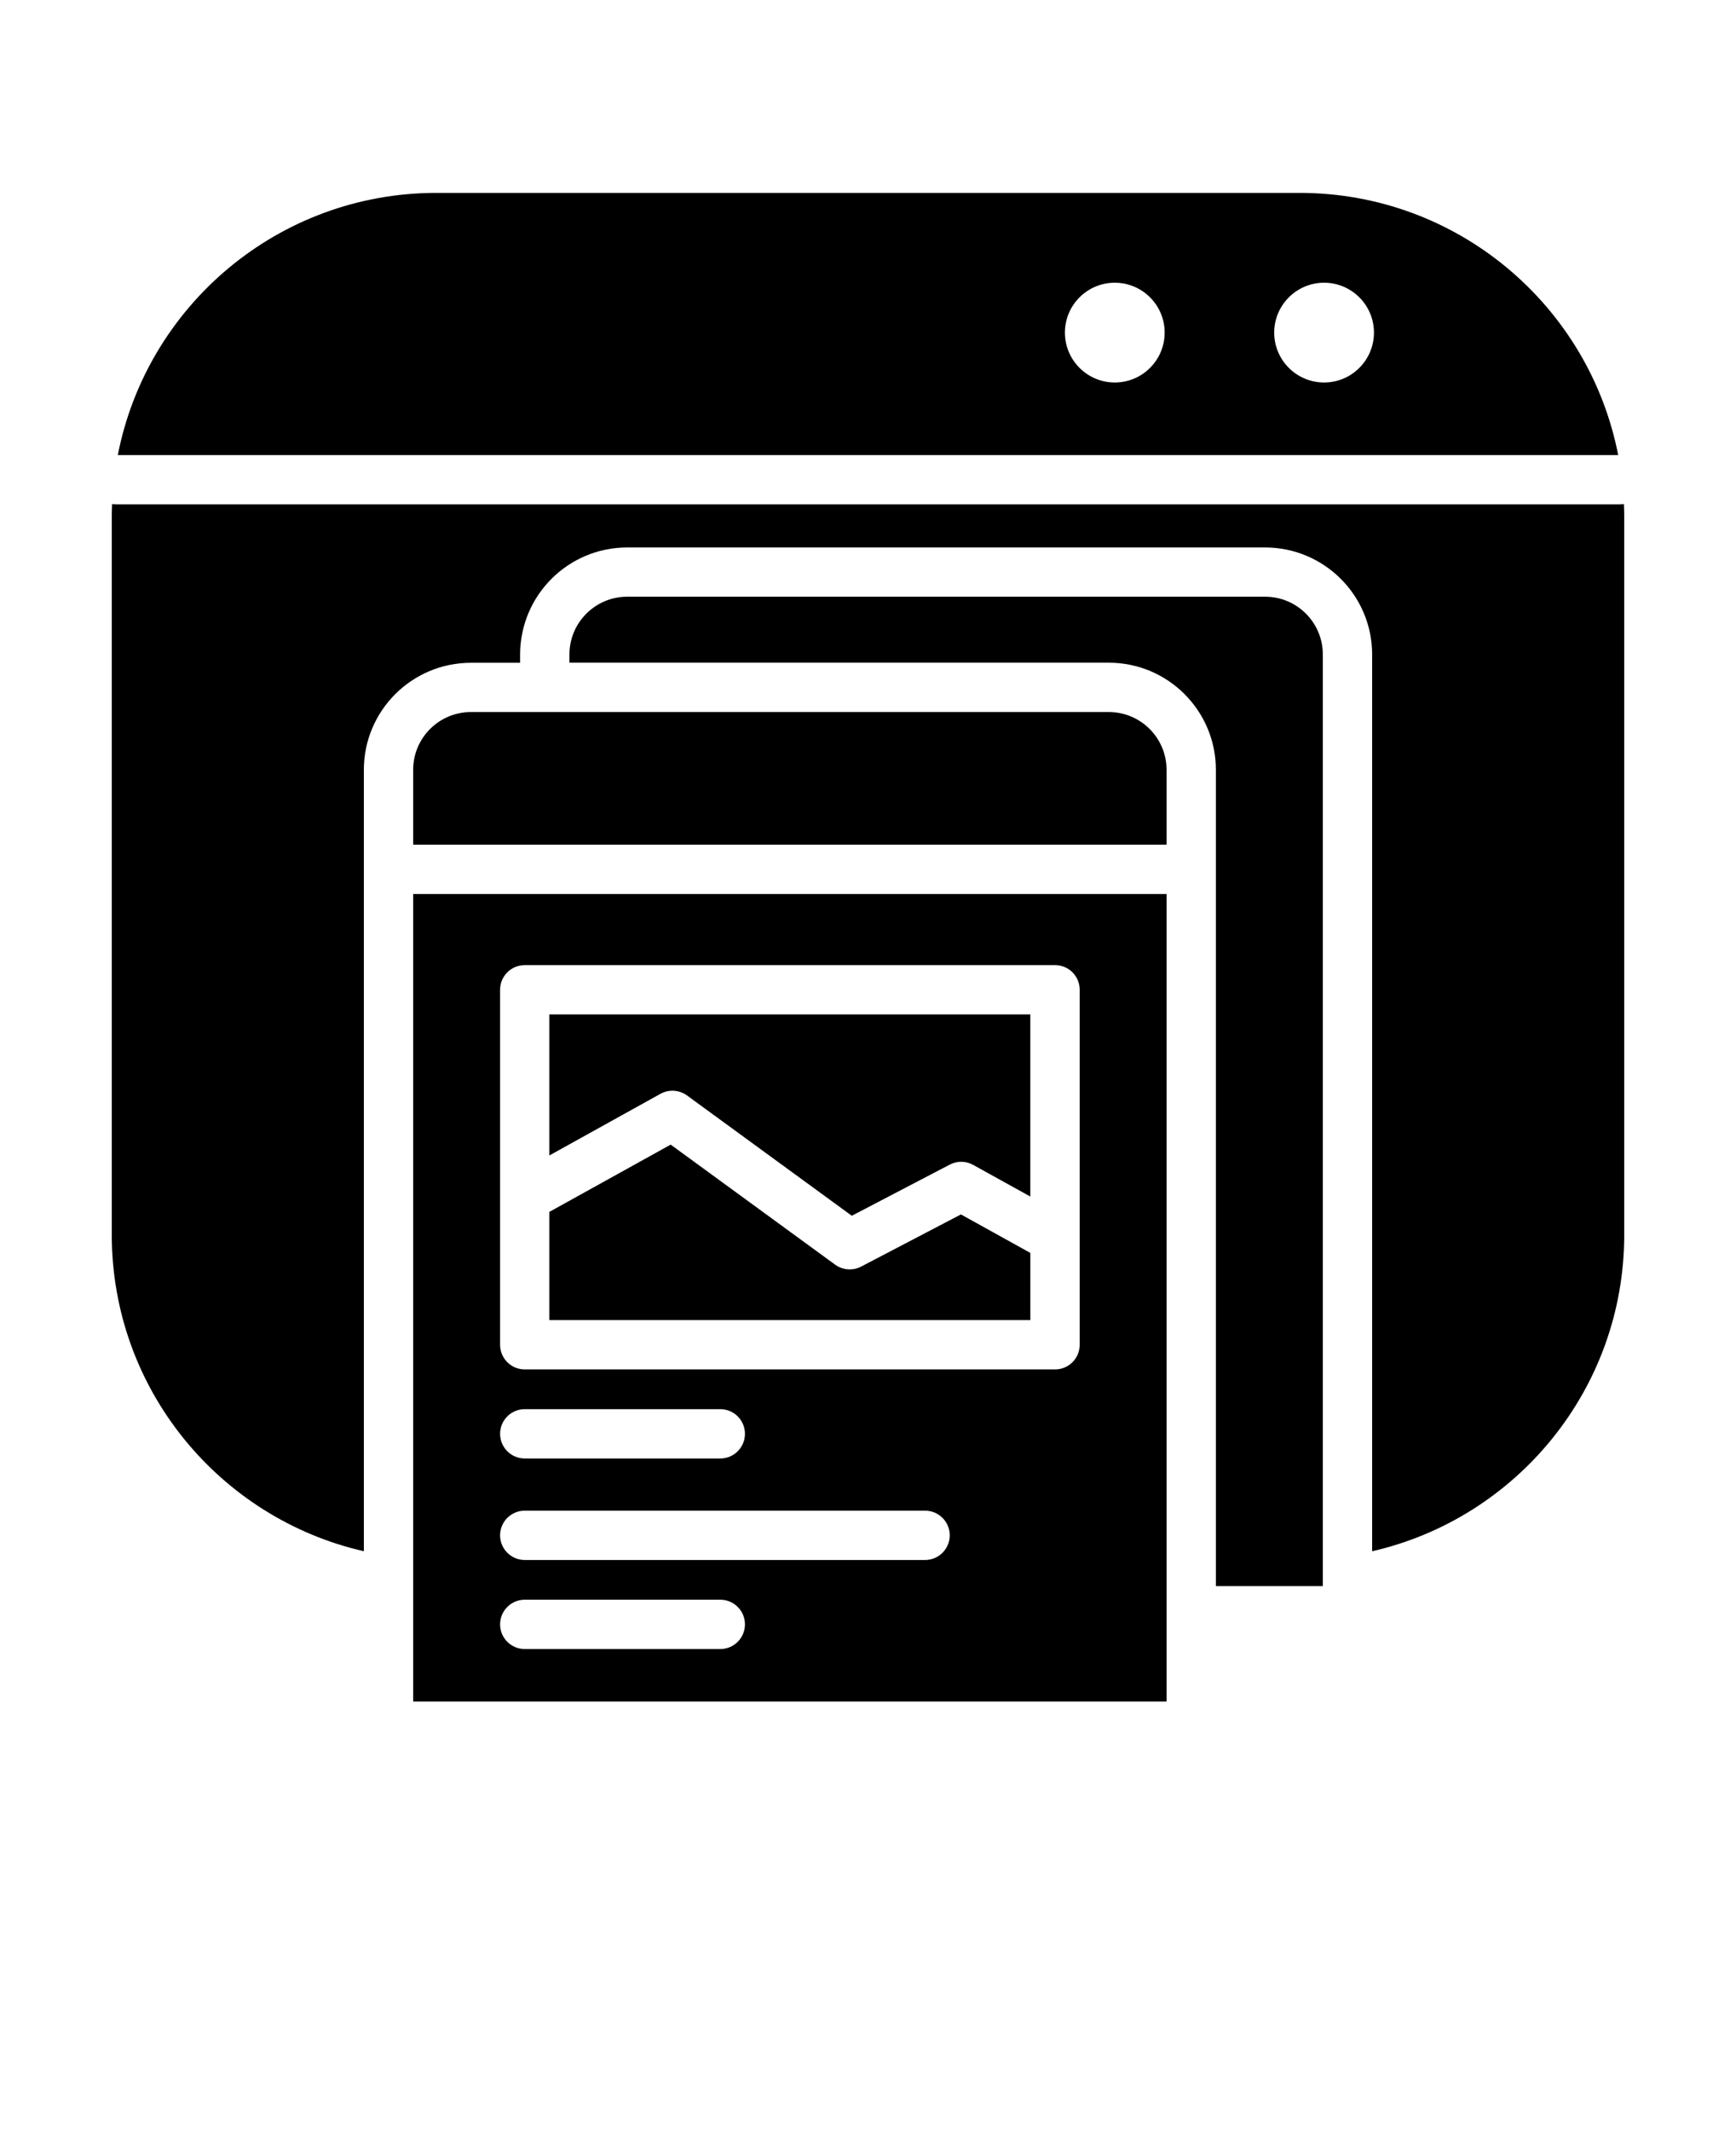 <svg xmlns="http://www.w3.org/2000/svg" version="1.1" viewBox="-5.0 -10.0 110.0 135.0">
 <path d="m97.898 21.93c-0.121 0.012-0.242 0.02-0.363 0.02h-95.07c-0.121 0-0.242-0.008-0.363-0.02-0.012 0.285-0.02 0.57-0.02 0.855v45.426c0 9.781 6.824 17.965 15.973 20.055v-49.496c0-3.746 3.039-6.785 6.785-6.785h3.117v-0.52c0-3.746 3.039-6.785 6.785-6.785h40.418c3.746 0 6.785 3.039 6.785 6.785v56.801c9.145-2.09 15.973-10.273 15.973-20.055v-45.426c0-0.285-0.008-0.57-0.02-0.855z" fill-rule="evenodd"/>
 <path d="m2.465 18.828h95.07c-1.844-9.465-10.184-16.609-20.188-16.609h-54.695c-10.008 0-18.344 7.144-20.188 16.609zm63.172-10.918c1.742 0 3.16 1.414 3.16 3.16 0 1.742-1.414 3.16-3.16 3.16-1.742 0-3.16-1.414-3.16-3.16 0-1.742 1.414-3.16 3.16-3.16zm13.262 0c1.742 0 3.16 1.414 3.16 3.16 0 1.742-1.414 3.16-3.16 3.16-1.742 0-3.16-1.414-3.16-3.16 0-1.742 1.414-3.16 3.16-3.16z" fill-rule="evenodd"/>
 <path d="m31.082 31.98h34.176c3.746 0 6.785 3.039 6.785 6.785v51.711h6.777v-59.016c0-2.019-1.637-3.66-3.66-3.66h-40.418c-2.019 0-3.66 1.637-3.66 3.66z" fill-rule="evenodd"/>
 <path d="m68.918 38.766c0-2.019-1.637-3.66-3.66-3.66h-40.418c-2.019 0-3.66 1.637-3.66 3.66v4.742h47.738z" fill-rule="evenodd"/>
 <path d="m68.918 97.785v-51.152h-47.738v51.152zm-40.668-3.324h12.391c0.863 0 1.562-0.699 1.562-1.562 0-0.863-0.699-1.562-1.562-1.562h-12.391c-0.863 0-1.562 0.699-1.562 1.562 0 0.863 0.699 1.562 1.562 1.562zm0-5.641h25.367c0.863 0 1.562-0.699 1.562-1.562 0-0.863-0.699-1.562-1.562-1.562h-25.367c-0.863 0-1.562 0.699-1.562 1.562 0 0.863 0.699 1.562 1.562 1.562zm0-6.43h12.391c0.863 0 1.562-0.699 1.562-1.562s-0.699-1.562-1.562-1.562h-12.391c-0.863 0-1.562 0.699-1.562 1.562s0.699 1.562 1.562 1.562zm35.164-29.691c0-0.863-0.699-1.562-1.562-1.562h-33.602c-0.863 0-1.562 0.699-1.562 1.562v22.488c0 0.863 0.699 1.562 1.562 1.562h33.602c0.863 0 1.562-0.699 1.562-1.562z" fill-rule="evenodd"/>
 <path d="m29.809 66.766v6.856h30.477v-4.254l-4.398-2.438-6.324 3.305c-0.527 0.273-1.164 0.227-1.645-0.121 0 0-10.422-7.606-10.422-7.606l-7.688 4.262z" fill-rule="evenodd"/>
 <path d="m29.809 63.195 7.043-3.906c0.531-0.293 1.188-0.254 1.68 0.105l10.441 7.621 6.211-3.242c0.465-0.242 1.02-0.238 1.48 0.02l3.621 2.004v-11.535h-30.477z" fill-rule="evenodd"/>
</svg>